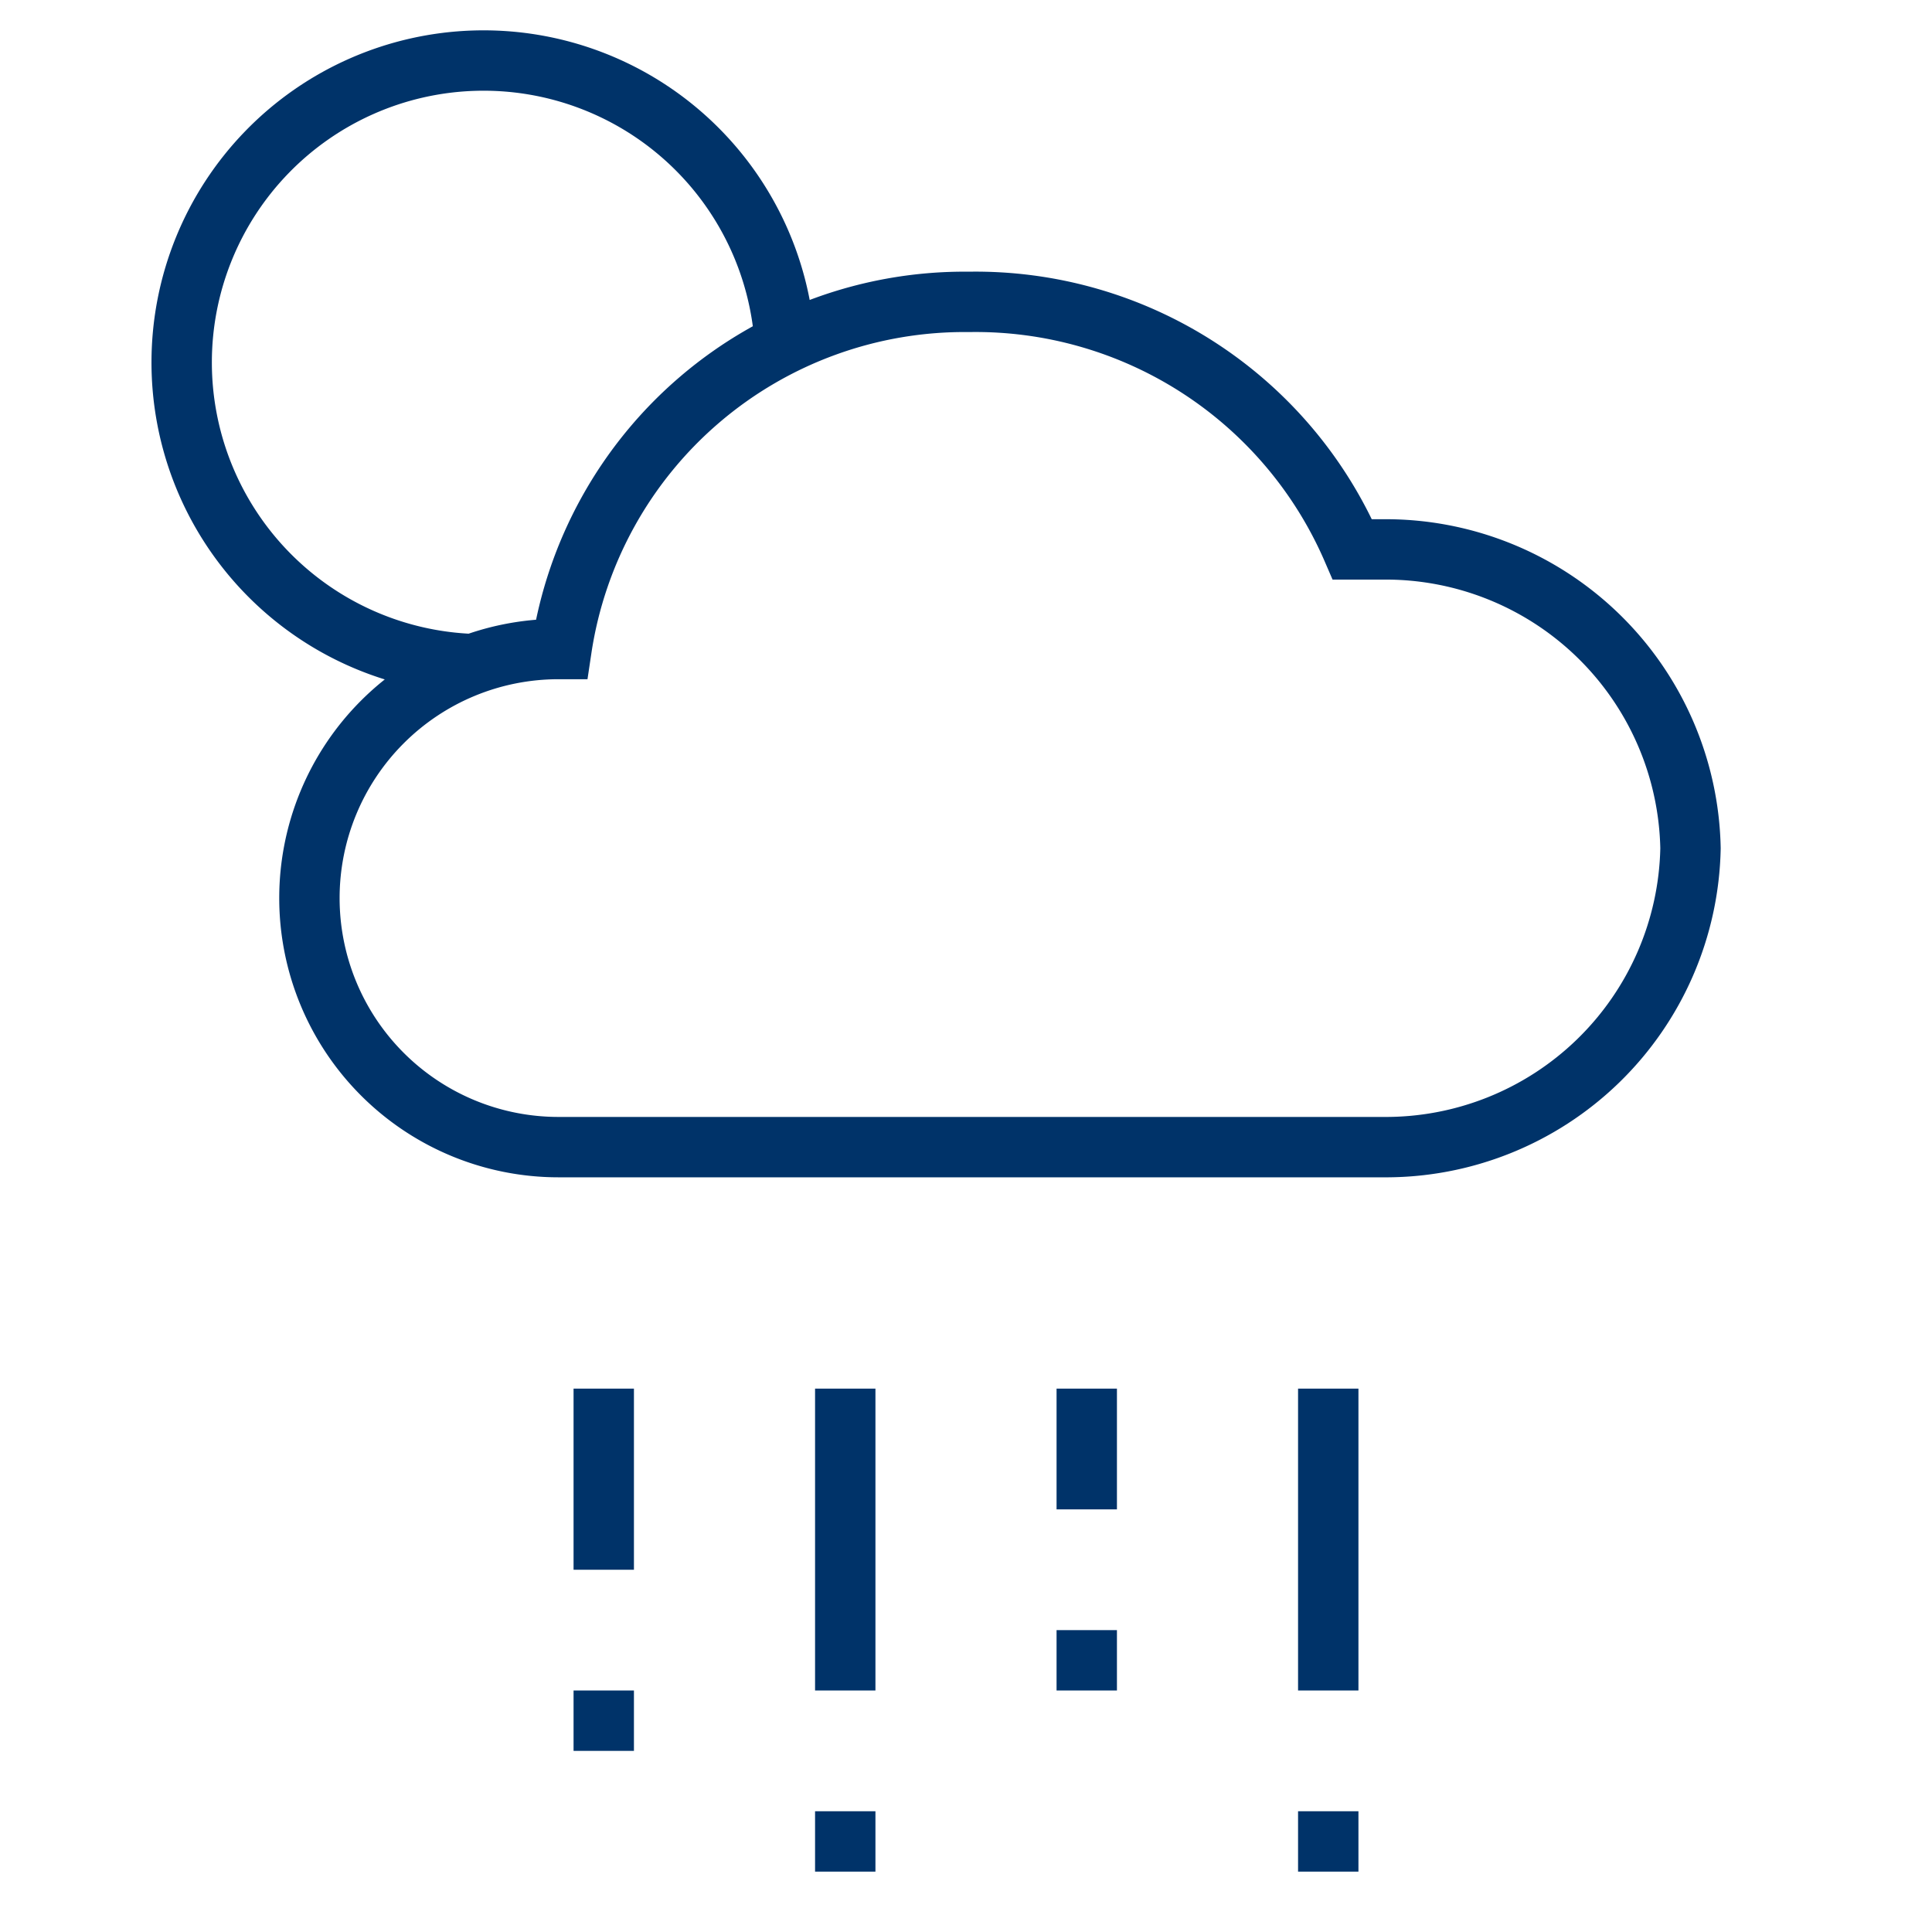 <?xml version="1.0" encoding="UTF-8"?>
<svg xmlns="http://www.w3.org/2000/svg" aria-describedby="desc" aria-labelledby="title" viewBox="0 0 64 64"><path fill="none" stroke="#003369" stroke-miterlimit="10" stroke-width="2" d="M44 46v10m-8-10v4m-8-4v10m-8-10v6" data-name="layer1" style="stroke: #003369;"/><path fill="none" stroke="#003369" stroke-miterlimit="10" stroke-width="2" d="M45.8 38A10.1 10.1 0 0 0 56 28.1a10.1 10.1 0 0 0-10.2-9.9h-1A13.6 13.6 0 0 0 32.1 10a13.5 13.5 0 0 0-13.5 11.5h-.1a8.2 8.2 0 1 0 0 16.5zM15.7 22A10 10 0 1 1 26 11.4" data-name="layer2" style="stroke: #003369;"/><path fill="none" stroke="#003369" stroke-miterlimit="10" stroke-width="2" d="M20 56v2m8 2v2m8-8v2m8 4v2" data-name="layer1" style="stroke: #003369;"/></svg>
